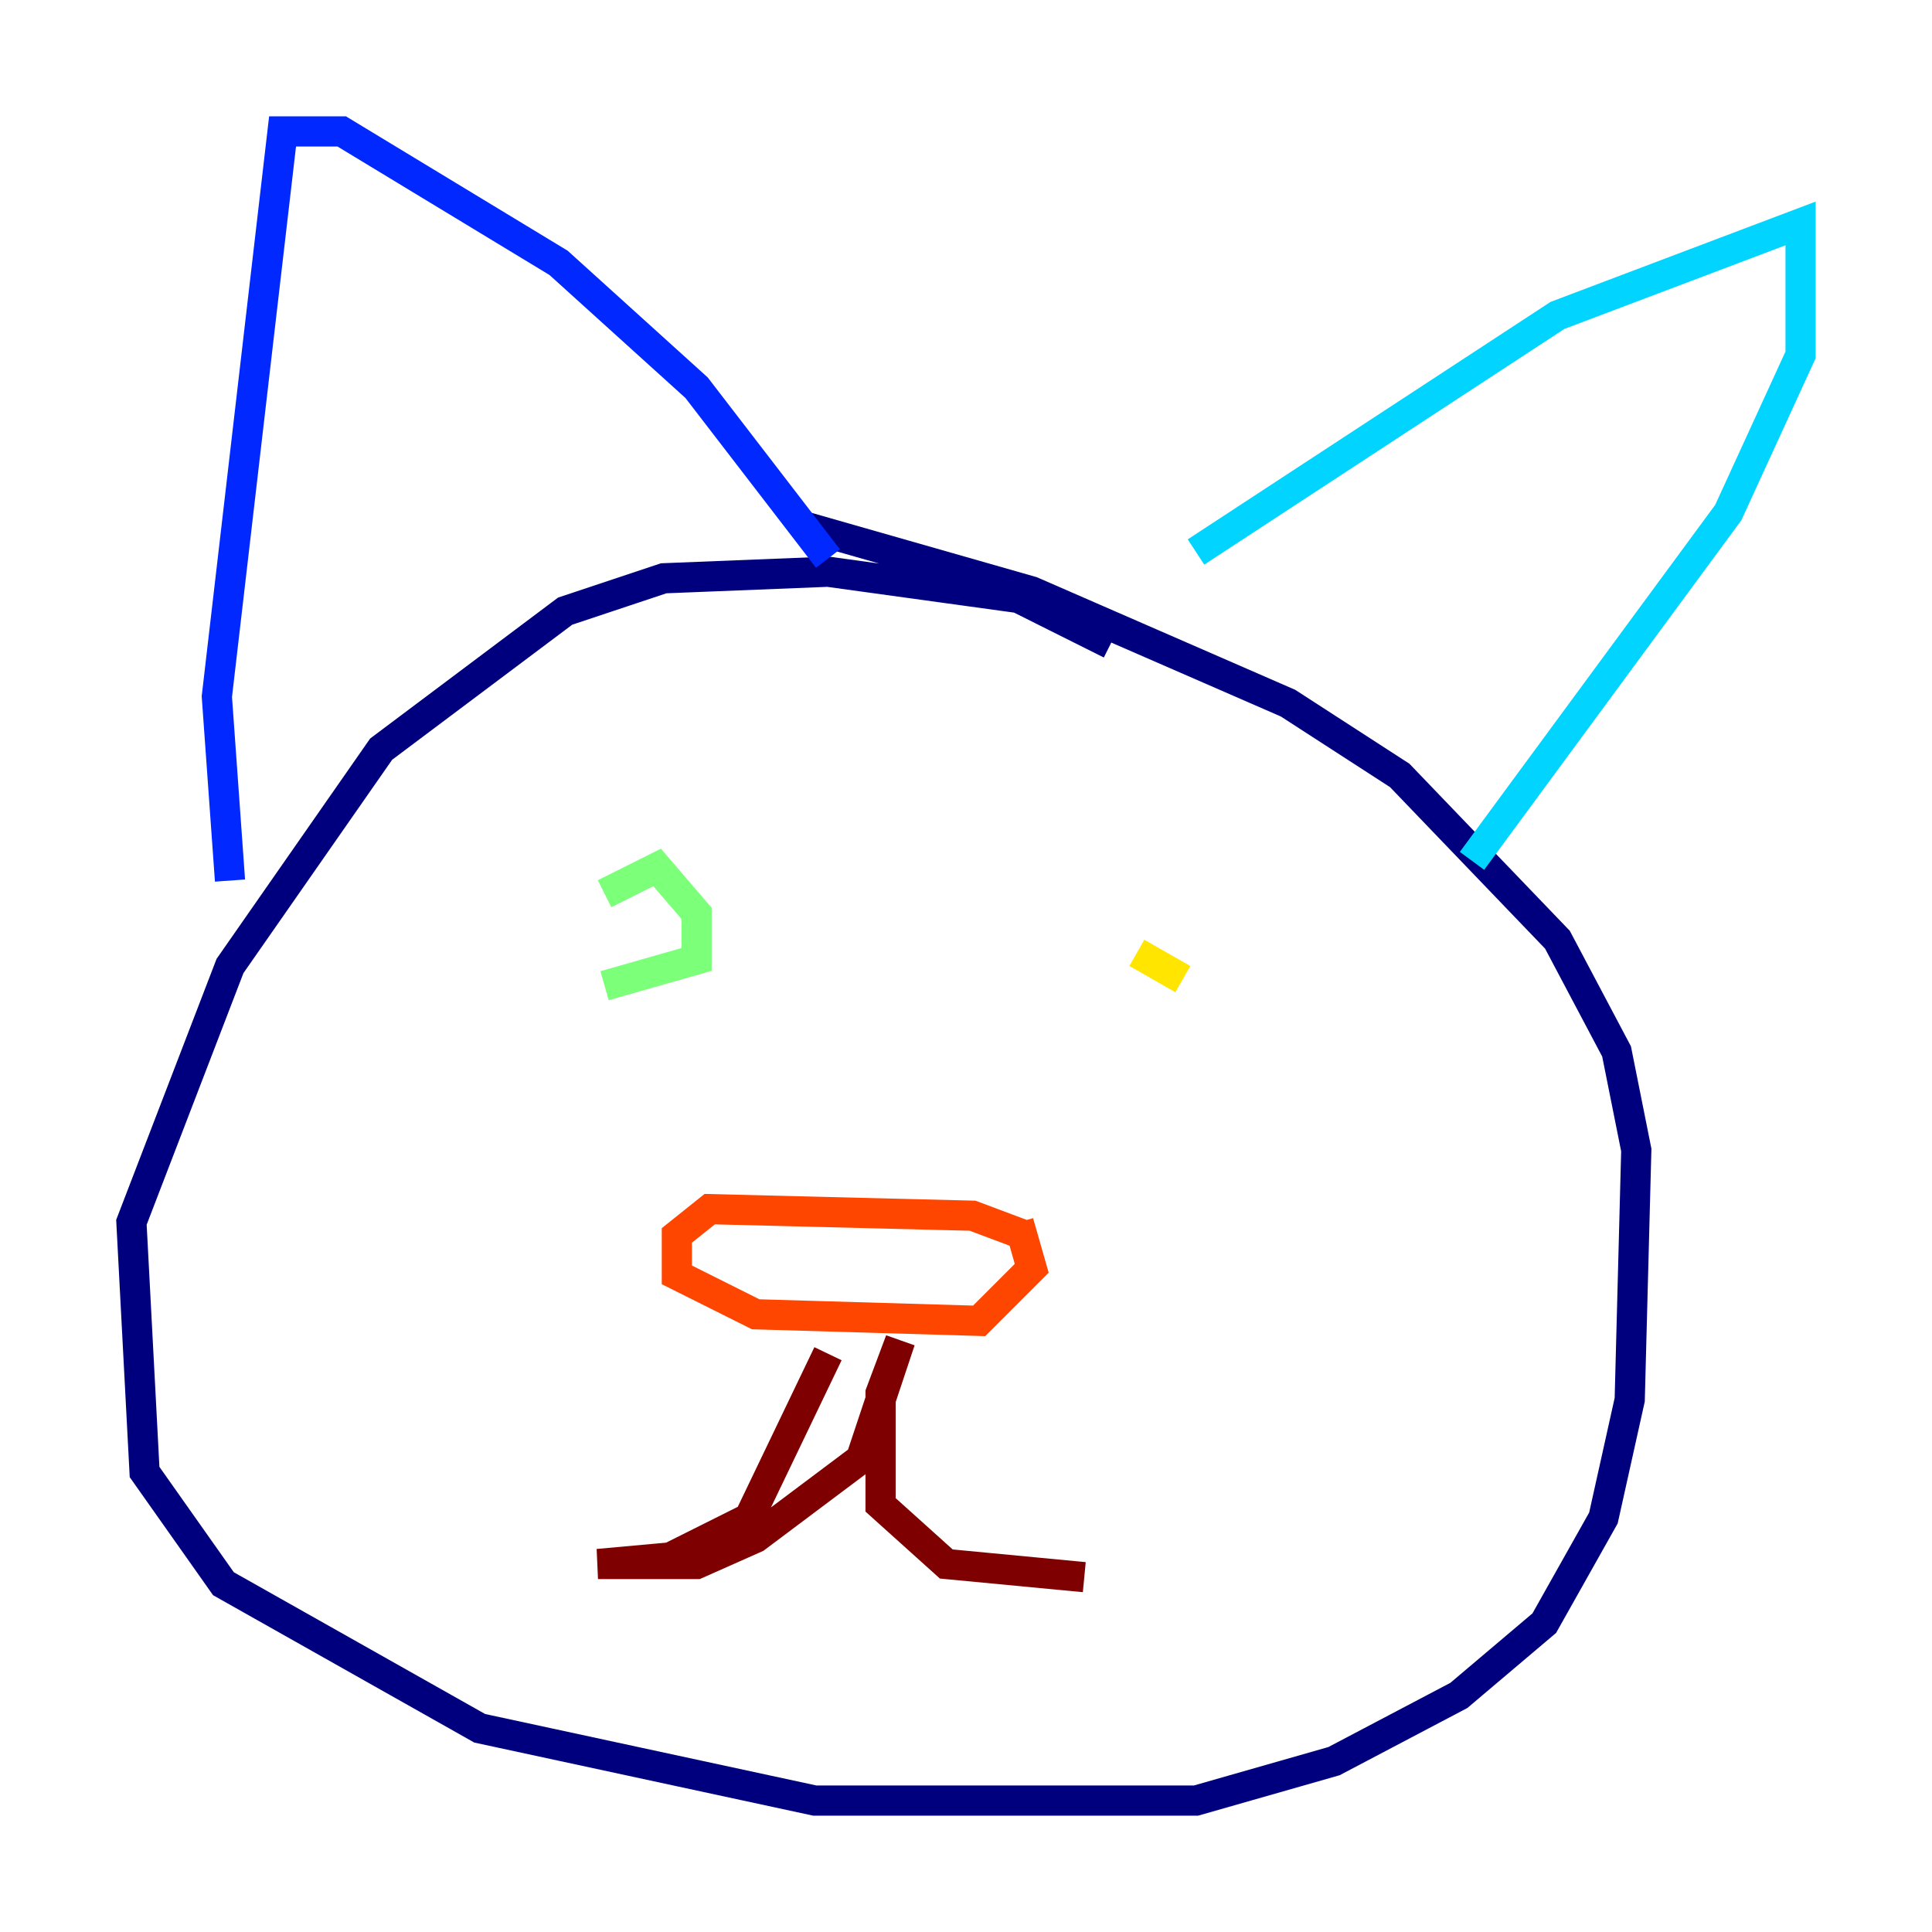 <?xml version="1.0" encoding="utf-8" ?>
<svg baseProfile="tiny" height="128" version="1.2" viewBox="0,0,128,128" width="128" xmlns="http://www.w3.org/2000/svg" xmlns:ev="http://www.w3.org/2001/xml-events" xmlns:xlink="http://www.w3.org/1999/xlink"><defs /><polyline fill="none" points="73.578,42.667 67.483,39.619 54.857,37.878 43.973,38.313 37.442,40.49 25.252,49.633 15.238,64.0 8.707,80.98 9.578,97.524 14.803,104.925 31.782,114.503 53.986,119.293 79.238,119.293 88.381,116.68 96.653,112.326 102.313,107.537 106.231,100.571 107.973,92.735 108.408,76.191 107.102,69.66 103.184,62.258 92.735,51.374 85.333,46.585 68.354,39.184 53.116,34.83" stroke="#00007f" stroke-width="2" /><polyline fill="none" points="15.238,58.34 14.367,46.15 18.721,8.707 22.64,8.707 37.007,17.415 46.15,25.687 54.857,37.007" stroke="#0028ff" stroke-width="2" /><polyline fill="none" points="79.238,36.571 103.184,20.898 119.293,14.803 119.293,23.51 114.503,33.959 97.524,57.034" stroke="#00d4ff" stroke-width="2" /><polyline fill="none" points="40.054,59.211 43.537,57.469 46.15,60.517 46.15,63.565 40.054,65.306" stroke="#7cff79" stroke-width="2" /><polyline fill="none" points="75.32,63.129 78.367,64.871" stroke="#ffe500" stroke-width="2" /><polyline fill="none" points="67.918,81.85 64.435,80.544 47.02,80.109 44.843,81.85 44.843,84.463 50.068,87.075 64.871,87.51 68.354,84.027 67.483,80.98" stroke="#ff4600" stroke-width="2" /><polyline fill="none" points="54.857,89.687 49.633,100.571 44.408,103.184 39.619,103.619 46.15,103.619 50.068,101.878 57.034,96.653 59.646,88.816 58.34,92.299 58.34,99.701 62.694,103.619 71.837,104.49" stroke="#7f0000" stroke-width="2" /></svg>